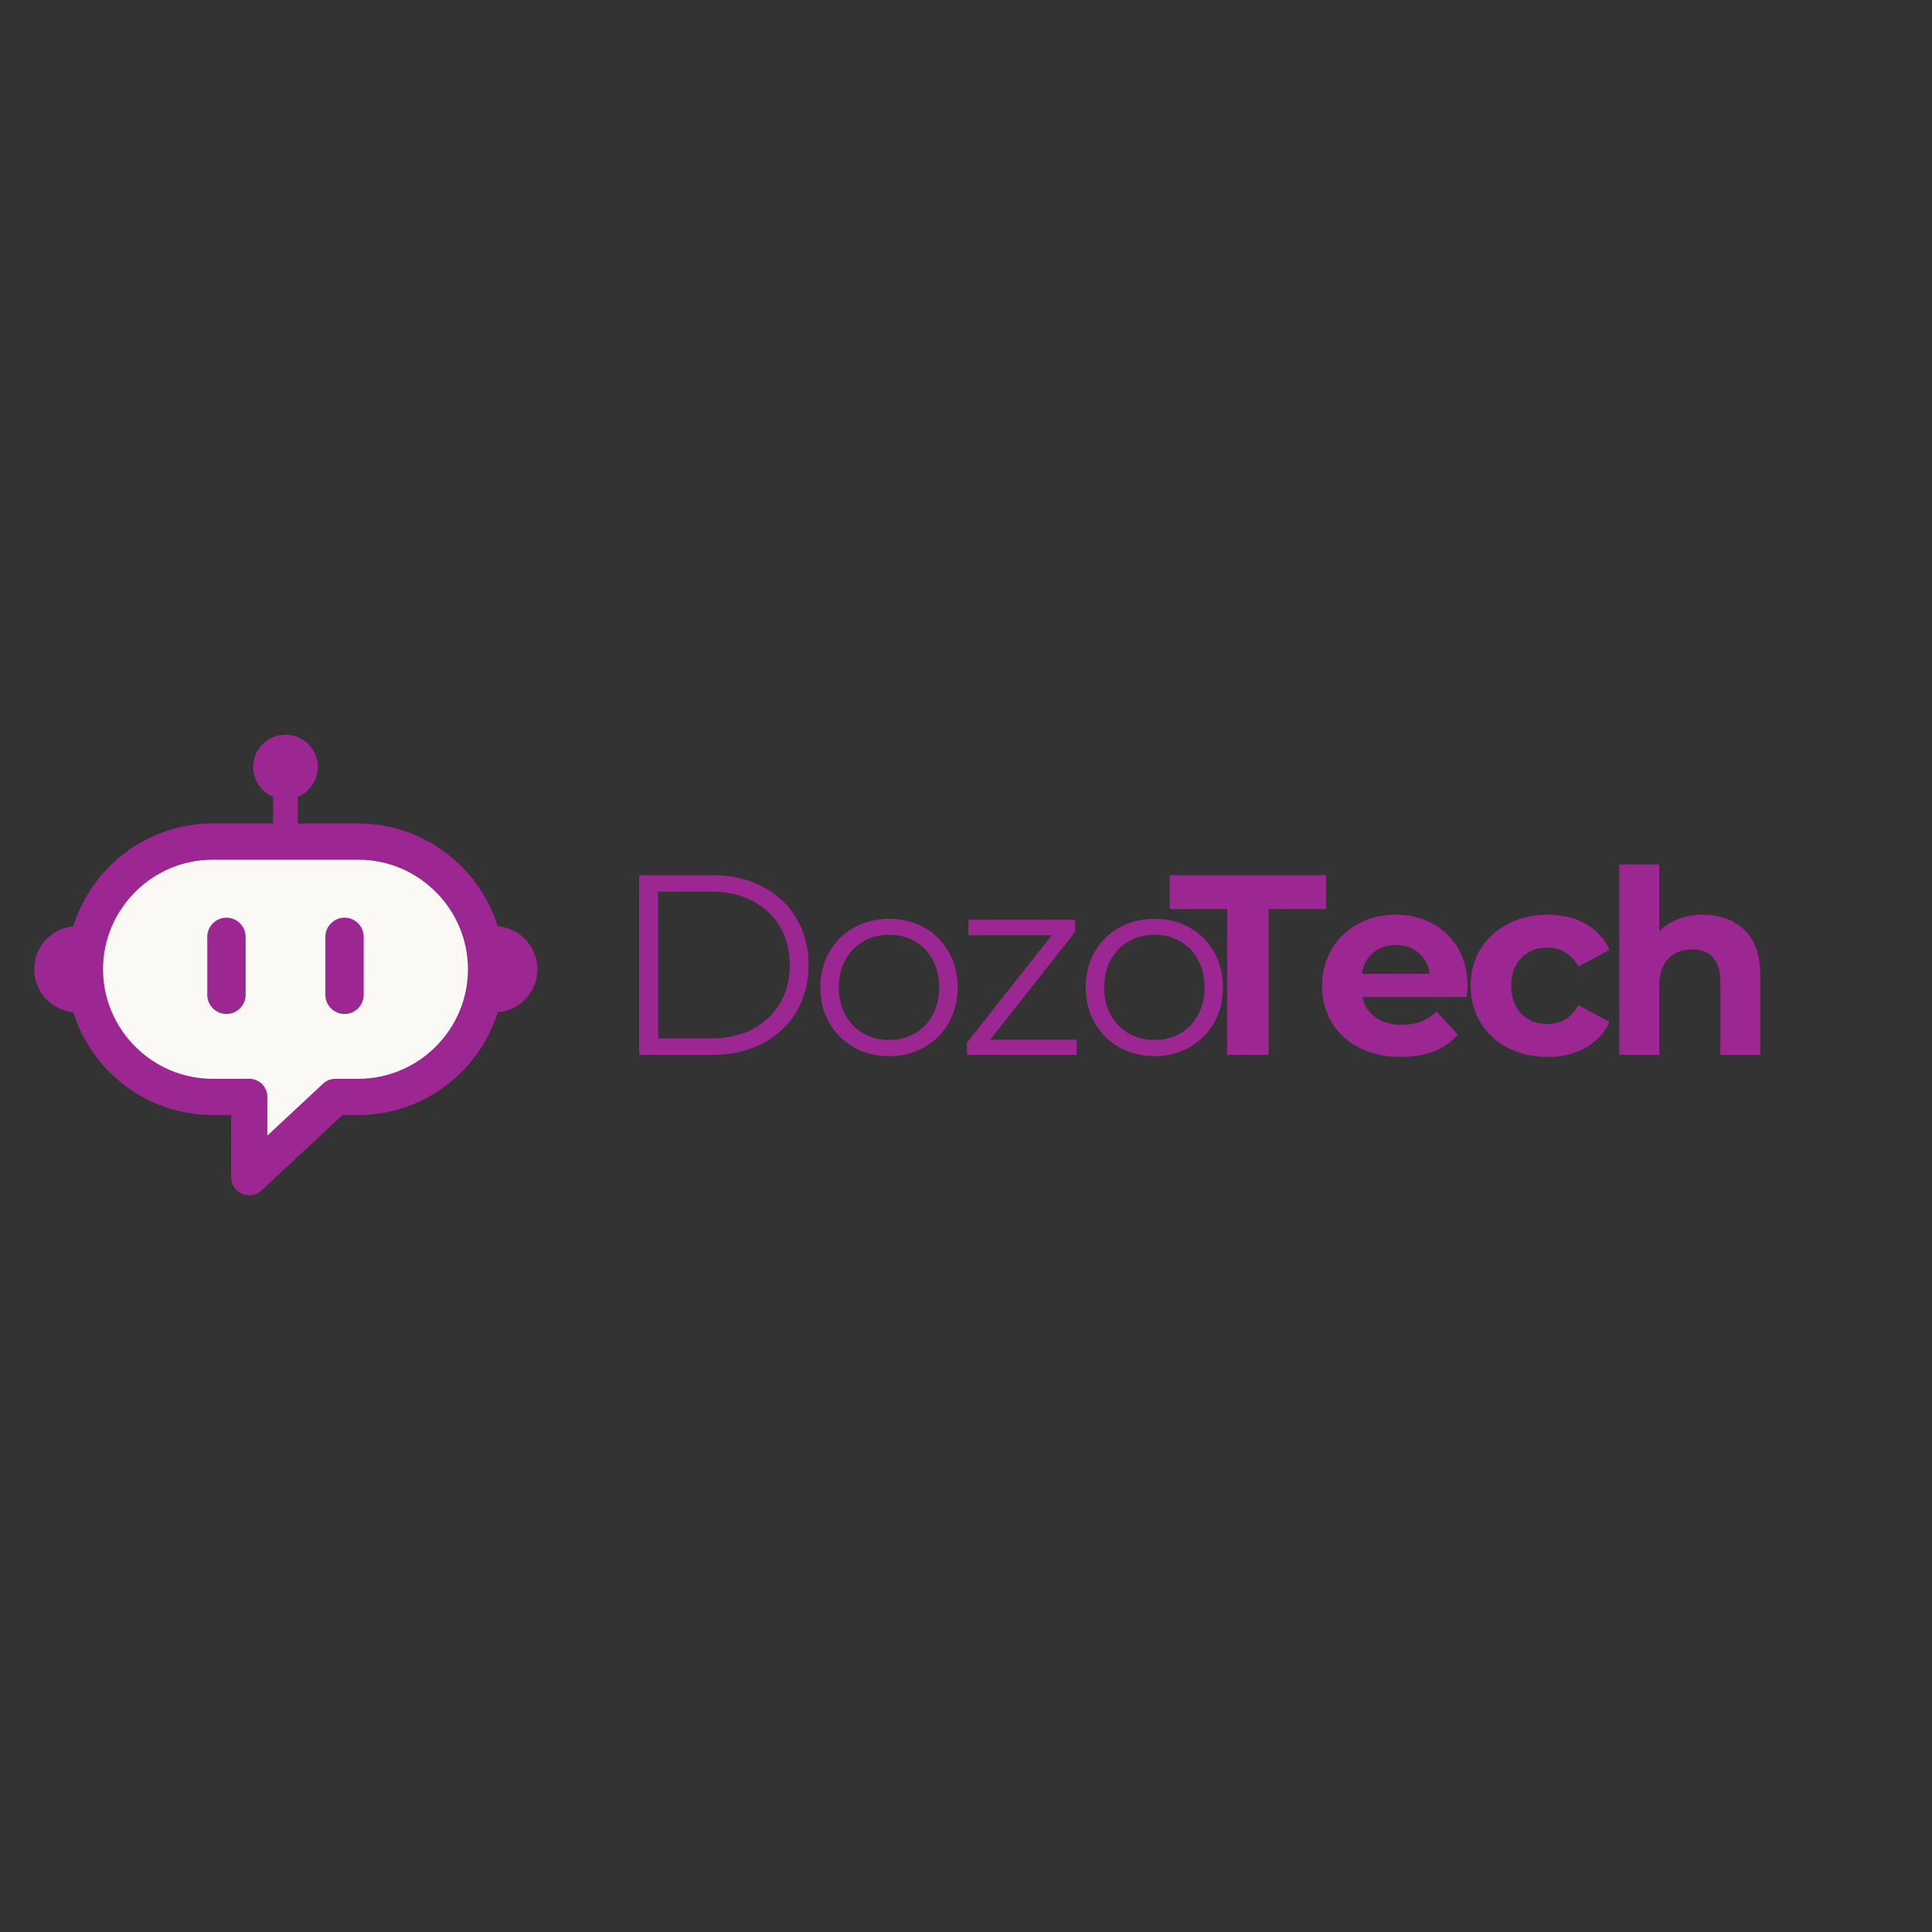 <svg xmlns="http://www.w3.org/2000/svg" xmlns:xlink="http://www.w3.org/1999/xlink" width="500" zoomAndPan="magnify" viewBox="0 0 375 375" height="500" preserveAspectRatio="xMidYMid meet" version="1.0"><rect x="0" y="0" width="375" height="375" fill="#333333" stroke="none"/><defs><g/><clipPath id="ee7b8e22ef"><path d="M 12 159 L 98 159 L 98 232.148 L 12 232.148 Z M 12 159 " clip-rule="nonzero"/></clipPath><clipPath id="efeb51ff37"><path d="M 49 142.605 L 62 142.605 L 62 156 L 49 156 Z M 49 142.605 " clip-rule="nonzero"/></clipPath><clipPath id="9dda105876"><path d="M 6.609 179 L 15 179 L 15 197 L 6.609 197 Z M 6.609 179 " clip-rule="nonzero"/></clipPath><clipPath id="41398690d1"><path d="M 95 179 L 104.68 179 L 104.68 197 L 95 197 Z M 95 179 " clip-rule="nonzero"/></clipPath></defs><g fill="#9c2692" fill-opacity="1"><g transform="translate(118.379, 204.747)"><g><path d="M 5.672 -34.875 L 19.875 -34.875 C 23.562 -34.875 26.816 -34.133 29.641 -32.656 C 32.461 -31.176 34.656 -29.113 36.219 -26.469 C 37.781 -23.832 38.562 -20.82 38.562 -17.438 C 38.562 -14.051 37.781 -11.035 36.219 -8.391 C 34.656 -5.754 32.461 -3.695 29.641 -2.219 C 26.816 -0.738 23.562 0 19.875 0 L 5.672 0 Z M 19.672 -3.188 C 22.734 -3.188 25.41 -3.789 27.703 -5 C 29.992 -6.219 31.77 -7.895 33.031 -10.031 C 34.289 -12.176 34.922 -14.645 34.922 -17.438 C 34.922 -20.227 34.289 -22.691 33.031 -24.828 C 31.77 -26.973 29.992 -28.648 27.703 -29.859 C 25.41 -31.078 22.734 -31.688 19.672 -31.688 L 9.359 -31.688 L 9.359 -3.188 Z M 19.672 -3.188 "/></g></g></g><g fill="#9c2692" fill-opacity="1"><g transform="translate(156.932, 204.747)"><g><path d="M 15.641 0.25 C 13.117 0.25 10.844 -0.32 8.812 -1.469 C 6.789 -2.613 5.195 -4.195 4.031 -6.219 C 2.875 -8.25 2.297 -10.539 2.297 -13.094 C 2.297 -15.656 2.875 -17.945 4.031 -19.969 C 5.195 -22 6.789 -23.578 8.812 -24.703 C 10.844 -25.836 13.117 -26.406 15.641 -26.406 C 18.16 -26.406 20.43 -25.836 22.453 -24.703 C 24.484 -23.578 26.07 -22 27.219 -19.969 C 28.363 -17.945 28.938 -15.656 28.938 -13.094 C 28.938 -10.539 28.363 -8.25 27.219 -6.219 C 26.07 -4.195 24.484 -2.613 22.453 -1.469 C 20.43 -0.32 18.16 0.25 15.641 0.25 Z M 15.641 -2.891 C 17.504 -2.891 19.172 -3.312 20.641 -4.156 C 22.117 -5 23.273 -6.203 24.109 -7.766 C 24.941 -9.328 25.359 -11.102 25.359 -13.094 C 25.359 -15.094 24.941 -16.867 24.109 -18.422 C 23.273 -19.984 22.117 -21.188 20.641 -22.031 C 19.172 -22.883 17.504 -23.312 15.641 -23.312 C 13.785 -23.312 12.117 -22.883 10.641 -22.031 C 9.16 -21.188 7.992 -19.984 7.141 -18.422 C 6.297 -16.867 5.875 -15.094 5.875 -13.094 C 5.875 -11.102 6.297 -9.328 7.141 -7.766 C 7.992 -6.203 9.16 -5 10.641 -4.156 C 12.117 -3.312 13.785 -2.891 15.641 -2.891 Z M 15.641 -2.891 "/></g></g></g><g fill="#9c2692" fill-opacity="1"><g transform="translate(185.572, 204.747)"><g><path d="M 23.406 -2.938 L 23.406 0 L 2.094 0 L 2.094 -2.344 L 18.578 -23.219 L 2.391 -23.219 L 2.391 -26.203 L 23.109 -26.203 L 23.109 -23.859 L 6.625 -2.938 Z M 23.406 -2.938 "/></g></g></g><g fill="#9c2692" fill-opacity="1"><g transform="translate(208.434, 204.747)"><g><path d="M 15.641 0.25 C 13.117 0.25 10.844 -0.32 8.812 -1.469 C 6.789 -2.613 5.195 -4.195 4.031 -6.219 C 2.875 -8.25 2.297 -10.539 2.297 -13.094 C 2.297 -15.656 2.875 -17.945 4.031 -19.969 C 5.195 -22 6.789 -23.578 8.812 -24.703 C 10.844 -25.836 13.117 -26.406 15.641 -26.406 C 18.16 -26.406 20.43 -25.836 22.453 -24.703 C 24.484 -23.578 26.07 -22 27.219 -19.969 C 28.363 -17.945 28.938 -15.656 28.938 -13.094 C 28.938 -10.539 28.363 -8.25 27.219 -6.219 C 26.07 -4.195 24.484 -2.613 22.453 -1.469 C 20.43 -0.32 18.16 0.25 15.641 0.25 Z M 15.641 -2.891 C 17.504 -2.891 19.172 -3.312 20.641 -4.156 C 22.117 -5 23.273 -6.203 24.109 -7.766 C 24.941 -9.328 25.359 -11.102 25.359 -13.094 C 25.359 -15.094 24.941 -16.867 24.109 -18.422 C 23.273 -19.984 22.117 -21.188 20.641 -22.031 C 19.172 -22.883 17.504 -23.312 15.641 -23.312 C 13.785 -23.312 12.117 -22.883 10.641 -22.031 C 9.16 -21.188 7.992 -19.984 7.141 -18.422 C 6.297 -16.867 5.875 -15.094 5.875 -13.094 C 5.875 -11.102 6.297 -9.328 7.141 -7.766 C 7.992 -6.203 9.16 -5 10.641 -4.156 C 12.117 -3.312 13.785 -2.891 15.641 -2.891 Z M 15.641 -2.891 "/></g></g></g><g fill="#9c2692" fill-opacity="1"><g transform="translate(226.822, 204.747)"><g><path d="M 11.359 -28.297 L 0.203 -28.297 L 0.203 -34.875 L 30.578 -34.875 L 30.578 -28.297 L 19.422 -28.297 L 19.422 0 L 11.359 0 Z M 11.359 -28.297 "/></g></g></g><g fill="#9c2692" fill-opacity="1"><g transform="translate(255.014, 204.747)"><g><path d="M 29.844 -13.297 C 29.844 -13.203 29.789 -12.504 29.688 -11.203 L 9.422 -11.203 C 9.785 -9.547 10.645 -8.234 12 -7.266 C 13.363 -6.305 15.055 -5.828 17.078 -5.828 C 18.473 -5.828 19.711 -6.035 20.797 -6.453 C 21.879 -6.867 22.883 -7.523 23.812 -8.422 L 27.938 -3.938 C 25.414 -1.039 21.734 0.406 16.891 0.406 C 13.867 0.406 11.191 -0.18 8.859 -1.359 C 6.535 -2.547 4.742 -4.188 3.484 -6.281 C 2.223 -8.375 1.594 -10.75 1.594 -13.406 C 1.594 -16.02 2.211 -18.379 3.453 -20.484 C 4.703 -22.598 6.414 -24.242 8.594 -25.422 C 10.77 -26.609 13.203 -27.203 15.891 -27.203 C 18.516 -27.203 20.891 -26.633 23.016 -25.5 C 25.141 -24.375 26.805 -22.754 28.016 -20.641 C 29.234 -18.535 29.844 -16.086 29.844 -13.297 Z M 15.938 -21.312 C 14.176 -21.312 12.695 -20.812 11.5 -19.812 C 10.312 -18.82 9.582 -17.461 9.312 -15.734 L 22.516 -15.734 C 22.242 -17.43 21.508 -18.785 20.312 -19.797 C 19.125 -20.805 17.664 -21.312 15.938 -21.312 Z M 15.938 -21.312 "/></g></g></g><g fill="#9c2692" fill-opacity="1"><g transform="translate(283.853, 204.747)"><g><path d="M 16.531 0.406 C 13.676 0.406 11.109 -0.18 8.828 -1.359 C 6.555 -2.547 4.781 -4.188 3.5 -6.281 C 2.227 -8.375 1.594 -10.75 1.594 -13.406 C 1.594 -16.062 2.227 -18.43 3.5 -20.516 C 4.781 -22.609 6.555 -24.242 8.828 -25.422 C 11.109 -26.609 13.676 -27.203 16.531 -27.203 C 19.352 -27.203 21.816 -26.609 23.922 -25.422 C 26.035 -24.242 27.578 -22.562 28.547 -20.375 L 22.516 -17.141 C 21.117 -19.598 19.109 -20.828 16.484 -20.828 C 14.461 -20.828 12.785 -20.16 11.453 -18.828 C 10.129 -17.504 9.469 -15.695 9.469 -13.406 C 9.469 -11.113 10.129 -9.301 11.453 -7.969 C 12.785 -6.645 14.461 -5.984 16.484 -5.984 C 19.141 -5.984 21.148 -7.207 22.516 -9.656 L 28.547 -6.375 C 27.578 -4.25 26.035 -2.586 23.922 -1.391 C 21.816 -0.191 19.352 0.406 16.531 0.406 Z M 16.531 0.406 "/></g></g></g><g fill="#9c2692" fill-opacity="1"><g transform="translate(310.7, 204.747)"><g><path d="M 19.875 -27.203 C 23.195 -27.203 25.879 -26.203 27.922 -24.203 C 29.961 -22.211 30.984 -19.258 30.984 -15.344 L 30.984 0 L 23.219 0 L 23.219 -14.141 C 23.219 -16.266 22.75 -17.848 21.812 -18.891 C 20.883 -19.941 19.539 -20.469 17.781 -20.469 C 15.82 -20.469 14.258 -19.863 13.094 -18.656 C 11.938 -17.445 11.359 -15.645 11.359 -13.25 L 11.359 0 L 3.594 0 L 3.594 -36.953 L 11.359 -36.953 L 11.359 -24.016 C 12.391 -25.035 13.633 -25.82 15.094 -26.375 C 16.551 -26.926 18.145 -27.203 19.875 -27.203 Z M 19.875 -27.203 "/></g></g></g><path fill="#faf9f6" d="M 70.324 165.449 L 40.496 165.449 C 34.348 165.449 28.75 167.969 24.691 172.027 C 20.633 176.086 18.109 181.684 18.109 187.84 C 18.109 193.992 20.633 199.586 24.691 203.652 C 28.75 207.711 34.348 210.227 40.496 210.227 L 48.004 210.227 C 50.051 210.227 51.711 211.891 51.711 213.938 L 51.711 221.848 L 62.922 211.395 C 63.602 210.68 64.559 210.227 65.625 210.227 L 70.324 210.227 C 76.477 210.227 82.078 207.711 86.137 203.652 C 90.191 199.586 92.719 193.992 92.719 187.84 C 92.719 181.684 90.191 176.086 86.137 172.027 C 82.078 167.969 76.477 165.449 70.324 165.449 Z M 70.324 165.449 " fill-opacity="1" fill-rule="nonzero"/><g clip-path="url(#ee7b8e22ef)"><path fill="#9c2692" d="M 41.254 159.84 L 69.57 159.84 C 77.352 159.84 84.43 163.023 89.551 168.145 C 94.68 173.273 97.863 180.348 97.863 188.133 C 97.863 195.918 94.68 202.992 89.551 208.117 C 84.43 213.246 77.352 216.426 69.57 216.426 L 66.48 216.426 L 50.77 231.062 C 49.352 232.383 47.129 232.305 45.809 230.887 C 45.18 230.207 44.867 229.352 44.867 228.488 L 44.859 228.488 L 44.859 216.426 L 41.254 216.426 C 33.473 216.426 26.398 213.246 21.27 208.117 C 16.148 202.992 12.961 195.918 12.961 188.133 C 12.961 180.348 16.148 173.273 21.27 168.145 C 26.398 163.023 33.473 159.84 41.254 159.84 Z M 69.57 166.875 L 41.254 166.875 C 35.41 166.875 30.102 169.27 26.25 173.121 C 22.395 176.977 20.004 182.289 20.004 188.133 C 20.004 193.977 22.395 199.285 26.25 203.145 C 30.102 206.992 35.41 209.391 41.254 209.391 L 48.383 209.391 C 50.324 209.391 51.895 210.961 51.895 212.902 L 51.895 220.414 L 62.543 210.496 C 63.184 209.812 64.094 209.391 65.105 209.391 L 69.57 209.391 C 75.41 209.391 80.727 206.992 84.578 203.145 C 88.434 199.285 90.824 193.977 90.824 188.133 C 90.824 182.289 88.434 176.977 84.578 173.121 C 80.727 169.27 75.41 166.875 69.57 166.875 Z M 69.57 166.875 " fill-opacity="1" fill-rule="nonzero"/></g><path fill="#9c2692" d="M 53.02 149.207 L 57.805 149.207 L 57.805 163.723 L 53.02 163.723 Z M 53.02 149.207 " fill-opacity="1" fill-rule="evenodd"/><g clip-path="url(#efeb51ff37)"><path fill="#9c2692" d="M 55.41 142.605 C 58.875 142.605 61.68 145.41 61.68 148.875 C 61.68 152.336 58.875 155.141 55.41 155.141 C 51.949 155.141 49.145 152.336 49.145 148.875 C 49.145 145.41 51.949 142.605 55.41 142.605 Z M 55.41 142.605 " fill-opacity="1" fill-rule="evenodd"/></g><g clip-path="url(#9dda105876)"><path fill="#9c2692" d="M 14.996 196.5 C 10.383 196.5 6.637 192.754 6.637 188.133 C 6.637 183.512 10.383 179.77 14.996 179.77 Z M 14.996 196.5 " fill-opacity="1" fill-rule="evenodd"/></g><g clip-path="url(#41398690d1)"><path fill="#9c2692" d="M 95.938 196.5 C 100.559 196.5 104.305 192.754 104.305 188.133 C 104.305 183.512 100.559 179.77 95.938 179.77 Z M 95.938 196.5 " fill-opacity="1" fill-rule="evenodd"/></g><path fill="#9c2692" d="M 43.949 178.121 C 45.996 178.121 47.672 179.797 47.672 181.836 L 47.672 193.102 C 47.672 195.145 45.996 196.816 43.949 196.816 C 41.902 196.816 40.234 195.145 40.234 193.102 L 40.234 181.836 C 40.234 179.797 41.902 178.121 43.949 178.121 Z M 43.949 178.121 " fill-opacity="1" fill-rule="evenodd"/><path fill="#9c2692" d="M 66.875 178.121 C 68.918 178.121 70.594 179.797 70.594 181.836 L 70.594 193.102 C 70.594 195.145 68.918 196.816 66.875 196.816 C 64.828 196.816 63.152 195.145 63.152 193.102 L 63.152 181.836 C 63.152 179.797 64.828 178.121 66.875 178.121 Z M 66.875 178.121 " fill-opacity="1" fill-rule="evenodd"/></svg>